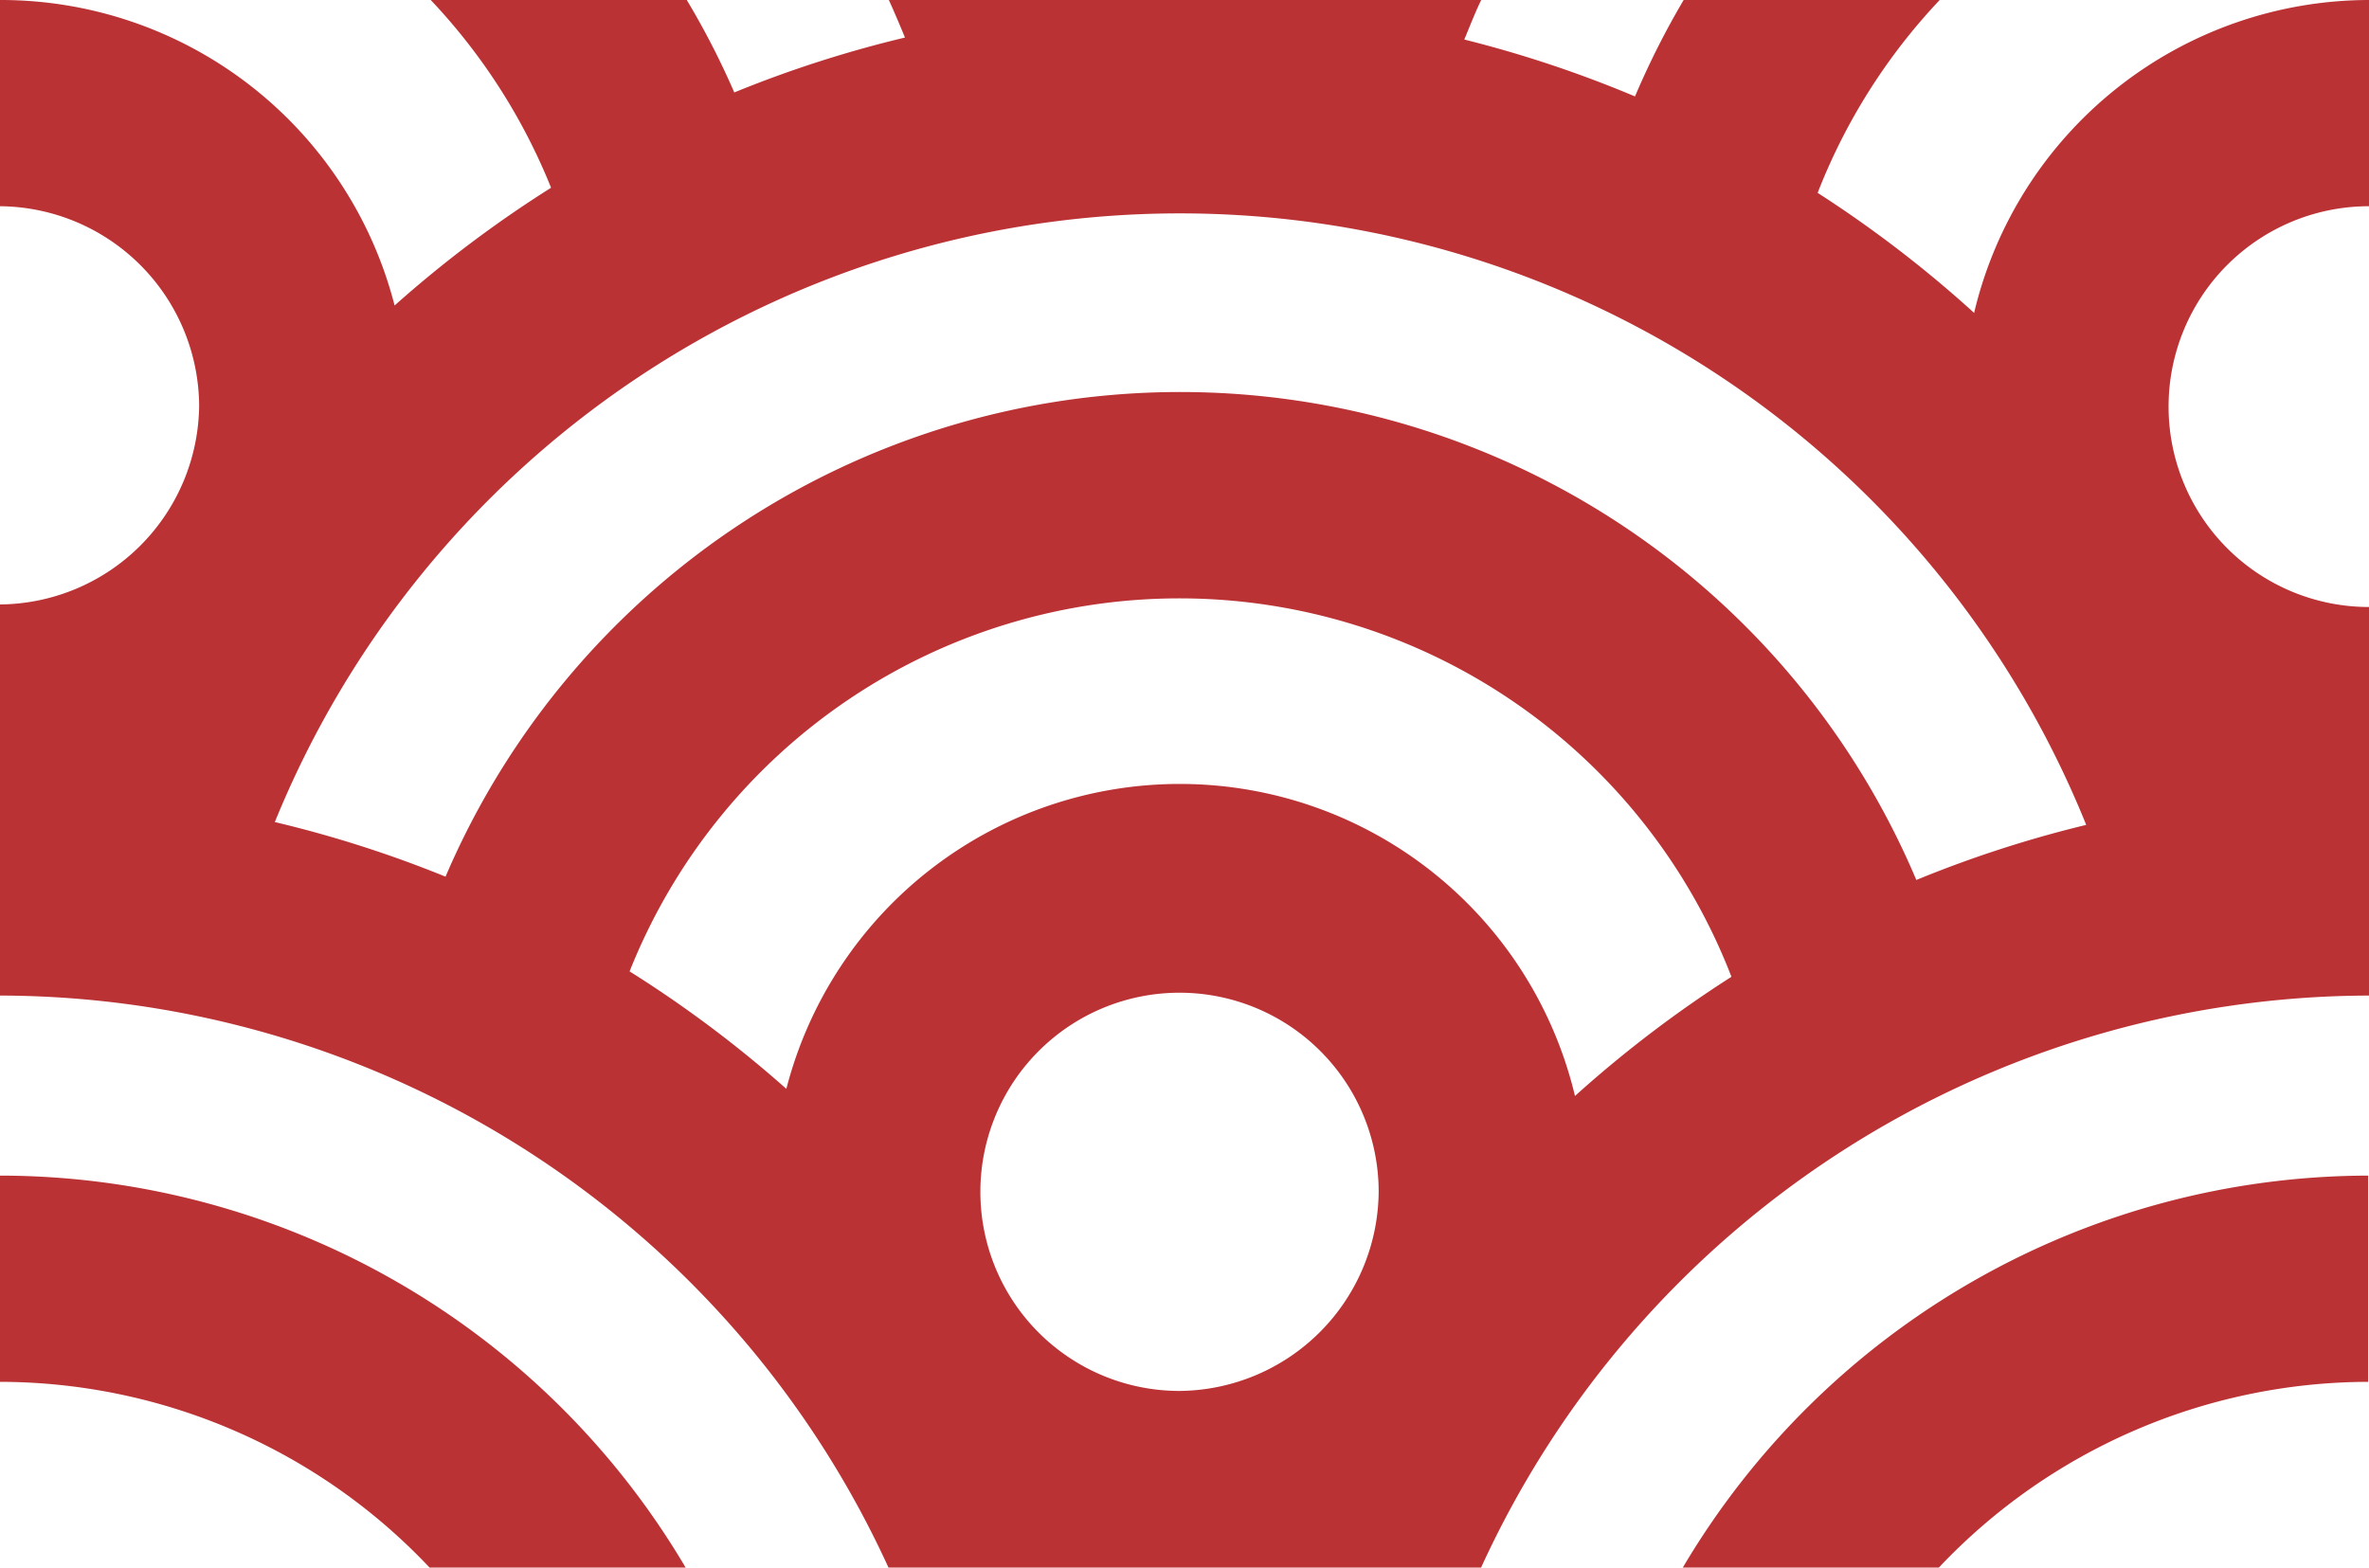 <svg xmlns="http://www.w3.org/2000/svg" viewBox="0 0 83.27 55.11"><defs><style>.cls-1{fill:#bb3235;}</style></defs><title>资源 1</title><g id="图层_2" data-name="图层 2"><g id="图层_1-2" data-name="图层 1"><path class="cls-1" d="M0,41.33v7.25a20.8,20.8,0,0,1,15.1,6.53h9A28,28,0,0,0,0,41.33ZM59.15,55.11h9a20.81,20.81,0,0,1,15.09-6.53V41.33A28.05,28.05,0,0,0,59.15,55.11ZM83.27,7.25V0A14.29,14.29,0,0,0,69.39,11a41.89,41.89,0,0,0-5.5-4.22A20.91,20.91,0,0,1,68.18,0h-9a28.78,28.78,0,0,0-1.71,3.39,41.19,41.19,0,0,0-6-2c.2-.48.4-1,.61-1.42H31.23c.2.44.39.89.58,1.35a41,41,0,0,0-6,1.93A28.07,28.07,0,0,0,24.14,0h-9a21,21,0,0,1,4.23,6.6,41.77,41.77,0,0,0-5.5,4.14A14.29,14.29,0,0,0,0,0V7.25a7.06,7.06,0,0,1,7,7,7.06,7.06,0,0,1-7,7V35H0A34.41,34.41,0,0,1,31.23,55.11H52.06A34.41,34.41,0,0,1,83.27,35V21.34a7,7,0,0,1,0-14.09ZM41.46,48.9a7,7,0,1,1,7-7A7.06,7.06,0,0,1,41.46,48.9ZM55.36,38.53a14.28,14.28,0,0,0-27.72-.25,41.62,41.62,0,0,0-5.51-4.13,20.8,20.8,0,0,1,38.73.19A42,42,0,0,0,55.36,38.53Zm12-7.59a28.09,28.09,0,0,0-51.7-.12,41.17,41.17,0,0,0-6-1.92A34.35,34.35,0,0,1,73.33,29,41.15,41.15,0,0,0,67.35,30.94Z"/></g></g></svg>
